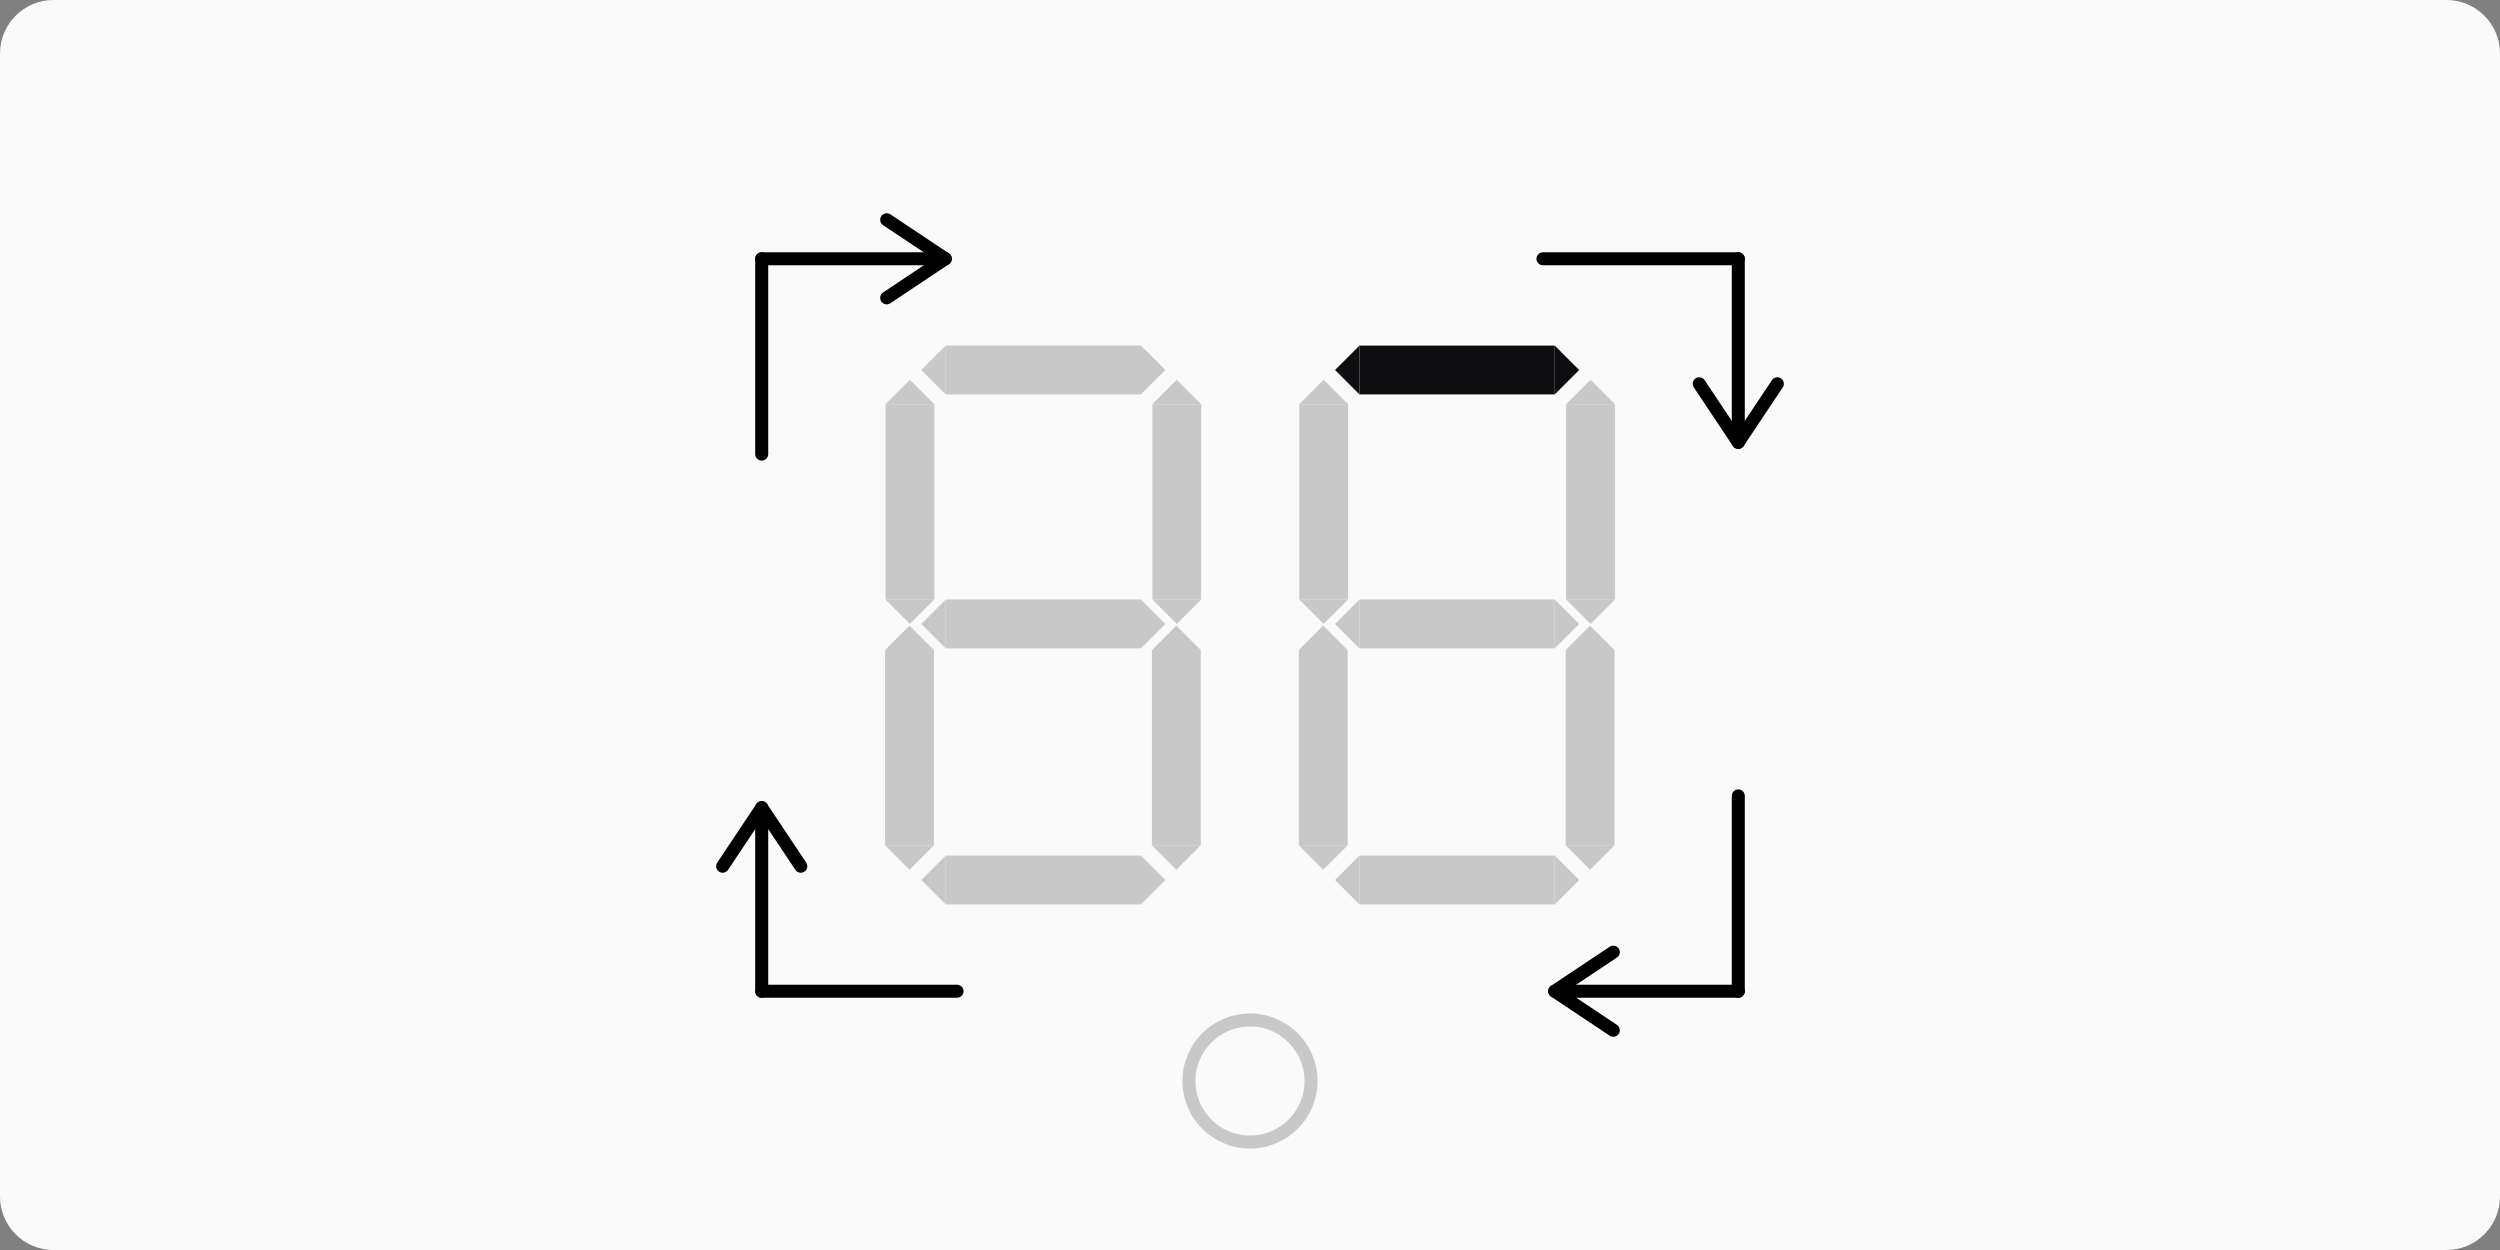 <?xml version="1.0" encoding="UTF-8" standalone="no"?><!DOCTYPE svg PUBLIC "-//W3C//DTD SVG 1.1//EN" "http://www.w3.org/Graphics/SVG/1.1/DTD/svg11.dtd"><svg width="100%" height="100%" viewBox="0 0 1600 800" version="1.1" xmlns="http://www.w3.org/2000/svg" xmlns:xlink="http://www.w3.org/1999/xlink" xml:space="preserve" xmlns:serif="http://www.serif.com/" style="fill-rule:evenodd;clip-rule:evenodd;stroke-linecap:round;stroke-linejoin:round;stroke-miterlimit:1.5;"><rect x="0" y="0" width="1600" height="800" fill="#808080" stroke="none"/><clipPath id="_clip1"><path d="M1600,34.239c-0,-18.897 -15.342,-34.239 -34.239,-34.239l-1531.52,0c-18.897,0 -34.239,15.342 -34.239,34.239l0,731.522c0,18.897 15.342,34.239 34.239,34.239l1531.52,-0c18.897,-0 34.239,-15.342 34.239,-34.239l-0,-731.522Z"/></clipPath><g clip-path="url(#_clip1)"><rect x="0" y="0" width="1600" height="800" style="fill:#fafafa;"/></g><circle cx="800" cy="691.848" r="39.063" style="fill:none;stroke:#c8c8c8;stroke-width:8.33px;"/><g><g><path d="M597.699,541.026l-0,-125l-31.25,-0l-0,125l31.25,-0Z" style="fill:#c8c8c8;"/><path d="M582.074,556.651l-15.625,-15.625l31.25,-0l-15.625,15.625Z" style="fill:#c8c8c8;"/><path d="M582.074,400.401l15.625,15.625l-31.25,-0l15.625,-15.625Z" style="fill:#c8c8c8;"/></g><g><rect x="605.237" y="547.576" width="125" height="31.25" style="fill:#c8c8c8;"/><path d="M745.862,563.201l-15.625,15.625l-0,-31.25l15.625,15.625Z" style="fill:#c8c8c8;"/><path d="M589.612,563.201l15.625,-15.625l-0,31.25l-15.625,-15.625Z" style="fill:#c8c8c8;"/></g><g><rect x="605.237" y="383.698" width="125" height="31.25" style="fill:#c8c8c8;"/><path d="M745.862,399.323l-15.625,15.625l-0,-31.25l15.625,15.625Z" style="fill:#c8c8c8;"/><path d="M589.612,399.323l15.625,-15.625l-0,31.25l-15.625,-15.625Z" style="fill:#c8c8c8;"/></g><g><path d="M768.475,541.026l0,-125l-31.25,-0l0,125l31.25,-0Z" style="fill:#c8c8c8;"/><path d="M752.85,556.651l-15.625,-15.625l31.25,-0l-15.625,15.625Z" style="fill:#c8c8c8;"/><path d="M752.85,400.401l15.625,15.625l-31.25,-0l15.625,-15.625Z" style="fill:#c8c8c8;"/></g><g><path d="M597.974,383.698l-0,-125l-31.25,0l-0,125l31.25,0Z" style="fill:#c8c8c8;"/><path d="M582.349,399.323l-15.625,-15.625l31.25,0l-15.625,15.625Z" style="fill:#c8c8c8;"/><path d="M582.349,243.073l15.625,15.625l-31.25,0l15.625,-15.625Z" style="fill:#c8c8c8;"/></g><g><rect x="605.237" y="221.174" width="125" height="31.25" style="fill:#c8c8c8;"/><path d="M745.862,236.799l-15.625,15.625l-0,-31.25l15.625,15.625Z" style="fill:#c8c8c8;"/><path d="M589.612,236.799l15.625,-15.625l-0,31.25l-15.625,-15.625Z" style="fill:#c8c8c8;"/></g><g><path d="M768.75,383.698l0,-125l-31.25,0l0,125l31.25,0Z" style="fill:#c8c8c8;"/><path d="M753.125,399.323l-15.625,-15.625l31.25,0l-15.625,15.625Z" style="fill:#c8c8c8;"/><path d="M753.125,243.073l15.625,15.625l-31.25,0l15.625,-15.625Z" style="fill:#c8c8c8;"/></g></g><g><g><path d="M862.5,541.026l0,-125l-31.25,-0l0,125l31.25,-0Z" style="fill:#c8c8c8;"/><path d="M846.875,556.651l-15.625,-15.625l31.25,-0l-15.625,15.625Z" style="fill:#c8c8c8;"/><path d="M846.875,400.401l15.625,15.625l-31.25,-0l15.625,-15.625Z" style="fill:#c8c8c8;"/></g><g><rect x="870.038" y="547.576" width="125" height="31.25" style="fill:#c8c8c8;"/><path d="M1010.66,563.201l-15.625,15.625l0,-31.25l15.625,15.625Z" style="fill:#c8c8c8;"/><path d="M854.413,563.201l15.625,-15.625l0,31.25l-15.625,-15.625Z" style="fill:#c8c8c8;"/></g><g><rect x="870.038" y="383.698" width="125" height="31.25" style="fill:#c8c8c8;"/><path d="M1010.66,399.323l-15.625,15.625l0,-31.25l15.625,15.625Z" style="fill:#c8c8c8;"/><path d="M854.413,399.323l15.625,-15.625l0,31.25l-15.625,-15.625Z" style="fill:#c8c8c8;"/></g><g><path d="M1033.28,541.026l0,-125l-31.25,-0l0,125l31.25,-0Z" style="fill:#c8c8c8;"/><path d="M1017.65,556.651l-15.625,-15.625l31.25,-0l-15.625,15.625Z" style="fill:#c8c8c8;"/><path d="M1017.65,400.401l15.625,15.625l-31.25,-0l15.625,-15.625Z" style="fill:#c8c8c8;"/></g><g><path d="M862.775,383.698l-0,-125l-31.25,0l-0,125l31.25,0Z" style="fill:#c8c8c8;"/><path d="M847.15,399.323l-15.625,-15.625l31.25,0l-15.625,15.625Z" style="fill:#c8c8c8;"/><path d="M847.15,243.073l15.625,15.625l-31.25,0l15.625,-15.625Z" style="fill:#c8c8c8;"/></g><g><rect x="870.038" y="221.174" width="125" height="31.25" style="fill:#0e0e10;"/><path d="M1010.66,236.799l-15.625,15.625l0,-31.25l15.625,15.625Z" style="fill:#0e0e10;"/><path d="M854.413,236.799l15.625,-15.625l0,31.25l-15.625,-15.625Z" style="fill:#0e0e10;"/></g><g><path d="M1033.55,383.698l0,-125l-31.25,0l0,125l31.25,0Z" style="fill:#c8c8c8;"/><path d="M1017.93,399.323l-15.625,-15.625l31.25,0l-15.625,15.625Z" style="fill:#c8c8c8;"/><path d="M1017.93,243.073l15.625,15.625l-31.25,0l15.625,-15.625Z" style="fill:#c8c8c8;"/></g></g><g><path d="M987.5,165.625l125,-0" style="fill:none;stroke:#000;stroke-width:8.33px;"/><path d="M1087.5,245.613l25,37.5l25,-37.5" style="fill:none;stroke:#000;stroke-width:8.33px;stroke-linejoin:miter;stroke-miterlimit:10;"/><path d="M1112.5,283.113l-0,-117.488" style="fill:none;stroke:#000;stroke-width:8.33px;"/></g><g><path d="M1112.5,509.375l0,125" style="fill:none;stroke:#000;stroke-width:8.33px;"/><path d="M1032.51,609.375l-37.5,25l37.5,25" style="fill:none;stroke:#000;stroke-width:8.33px;stroke-linejoin:miter;stroke-miterlimit:10;"/><path d="M995.012,634.375l117.488,-0" style="fill:none;stroke:#000;stroke-width:8.33px;"/></g><g><path d="M487.5,290.625l0,-125" style="fill:none;stroke:#000;stroke-width:8.33px;"/><path d="M567.488,190.625l37.5,-25l-37.5,-25" style="fill:none;stroke:#000;stroke-width:8.33px;stroke-linejoin:miter;stroke-miterlimit:10;"/><path d="M604.988,165.625l-117.488,-0" style="fill:none;stroke:#000;stroke-width:8.33px;"/></g><g><path d="M612.5,634.375l-125,-0" style="fill:none;stroke:#000;stroke-width:8.33px;"/><path d="M512.5,554.387l-25,-37.5l-25,37.5" style="fill:none;stroke:#000;stroke-width:8.33px;stroke-linejoin:miter;stroke-miterlimit:10;"/><path d="M487.5,516.887l-0,117.488" style="fill:none;stroke:#000;stroke-width:8.33px;"/></g></svg>